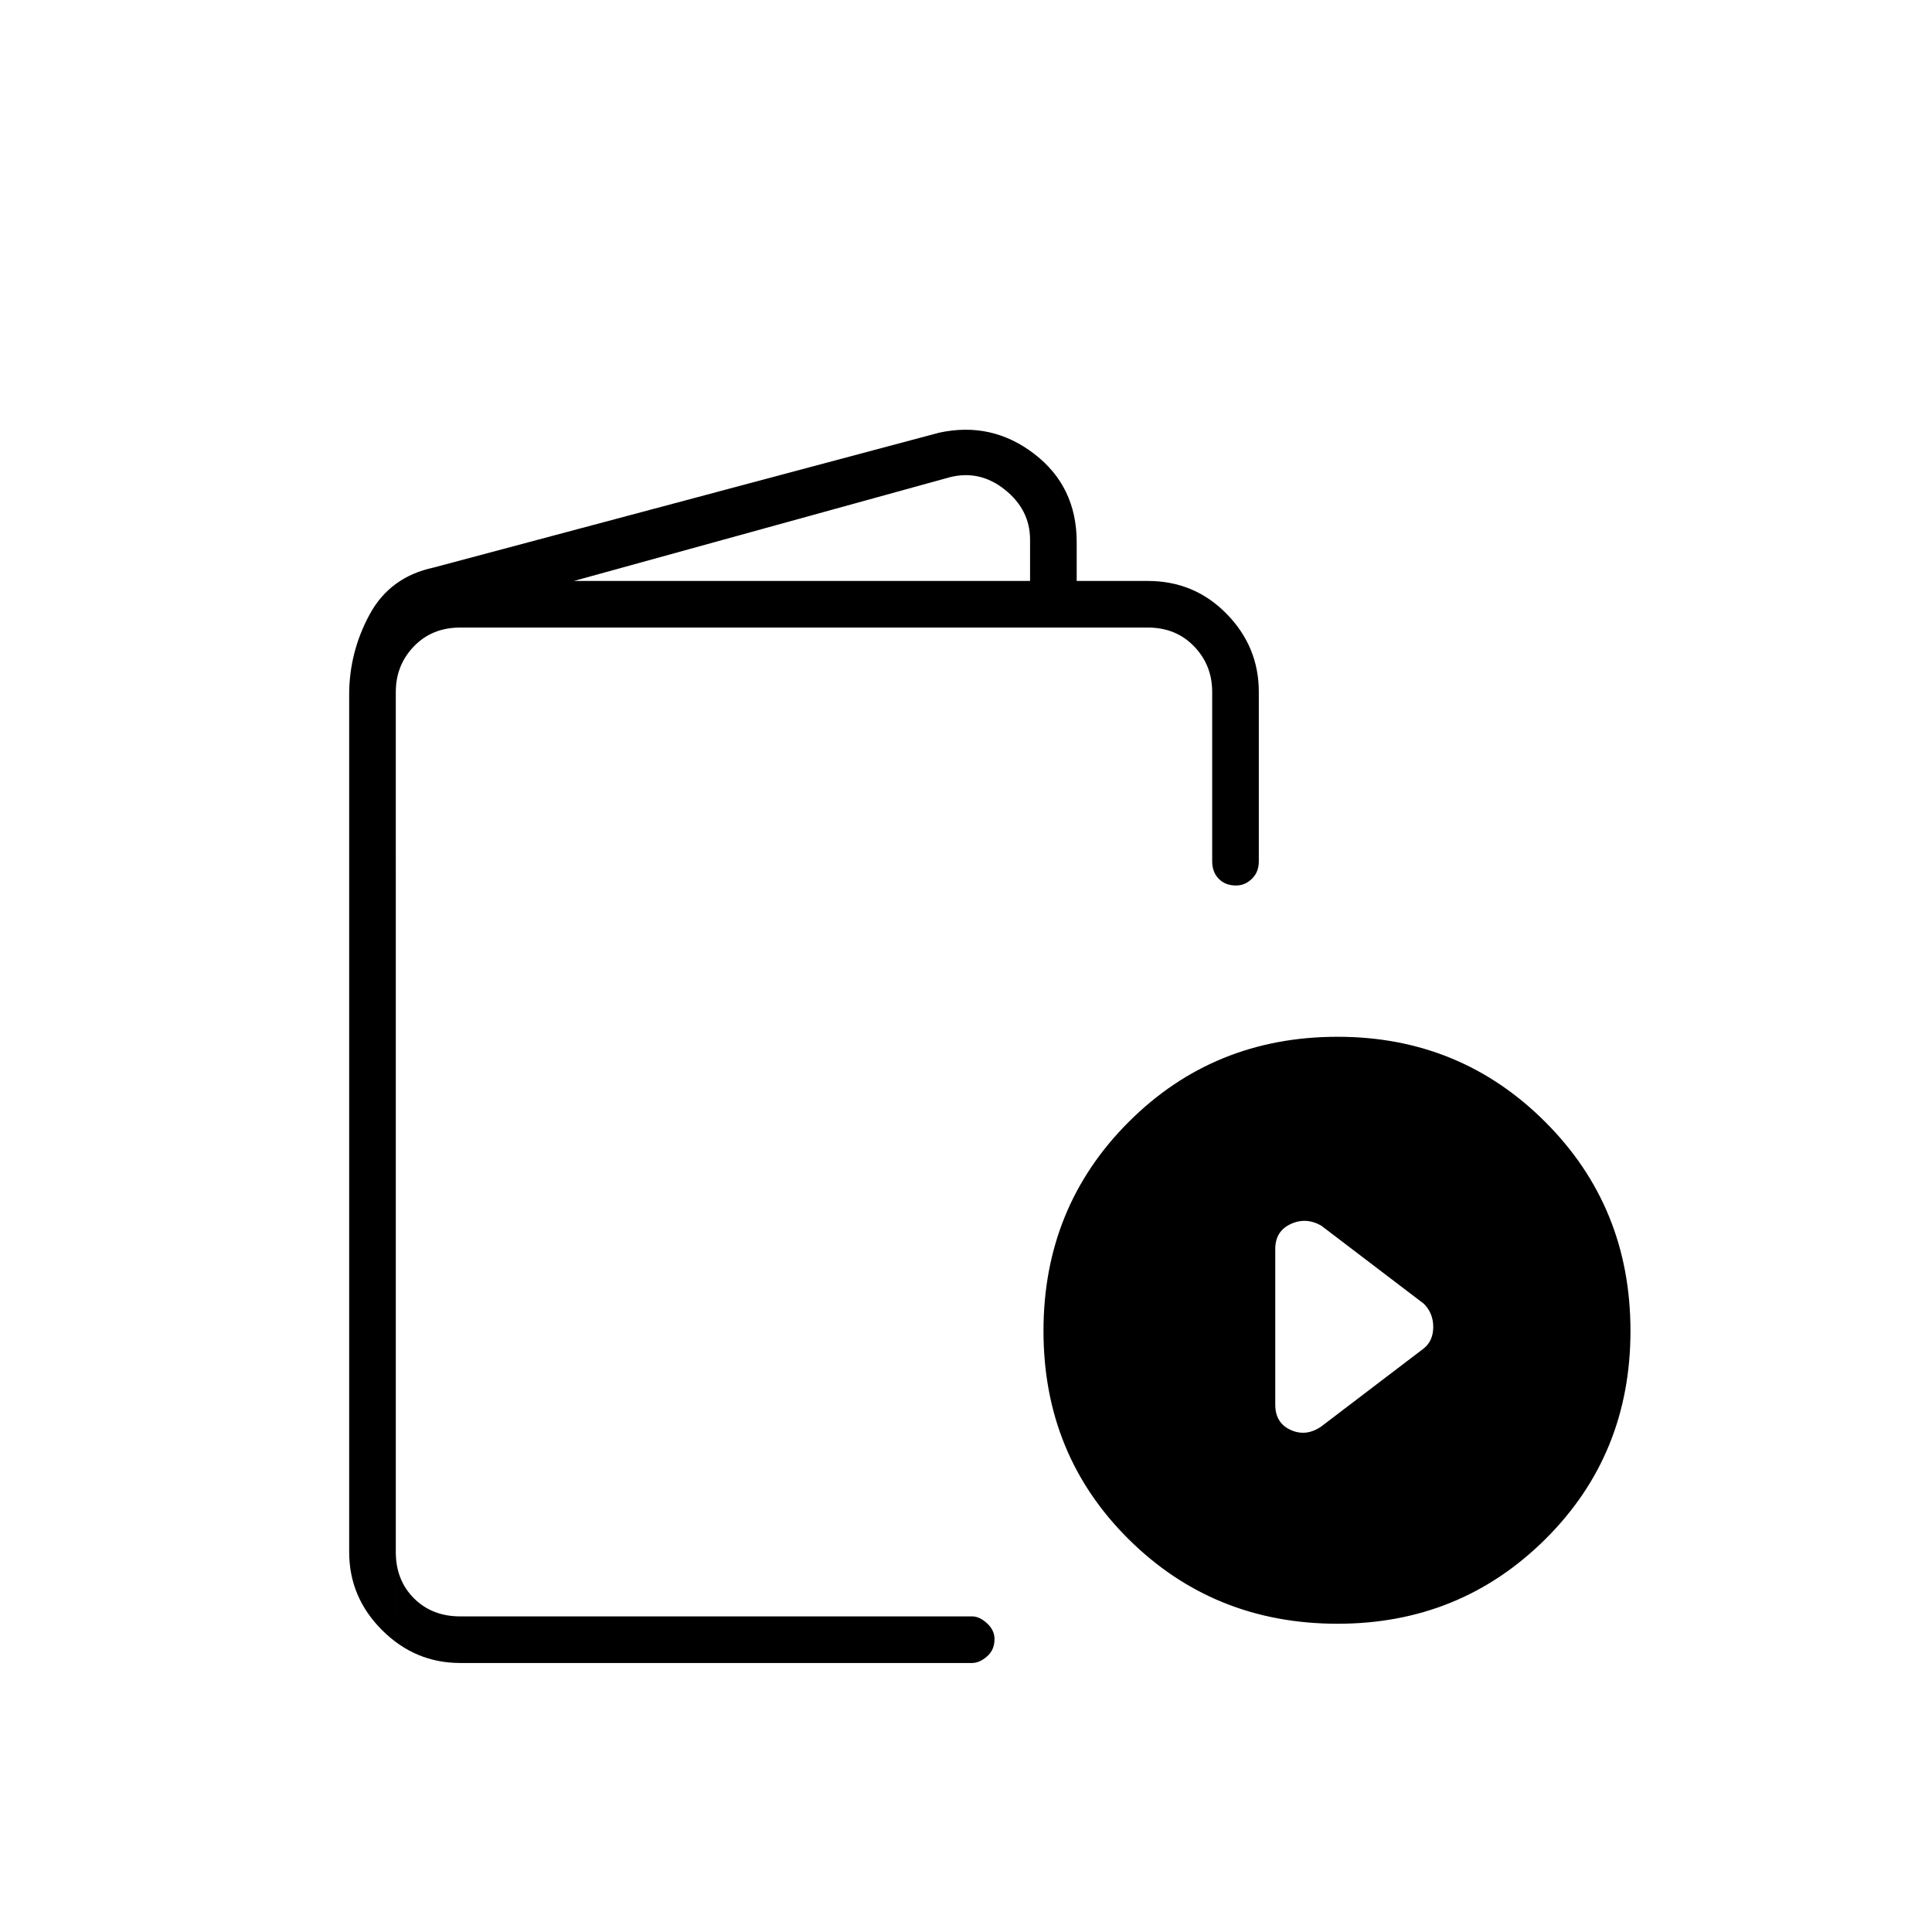 <svg xmlns="http://www.w3.org/2000/svg" height="40" viewBox="0 -960 960 960" width="40"><path d="M228.67-133.67q-22.49 0-38.83-16.34-16.34-16.33-16.34-38.82v-426q0-21.02 10.12-39.77 10.11-18.75 31.88-23.4l251.17-67q26.16-5.67 47.25 10.54Q535-718.25 535-690.67v19.34h35.33q23.16 0 39.16 16.34 16.01 16.33 16.01 38.82V-532q0 5.33-3.43 8.67-3.43 3.33-7.85 3.33-5.39 0-8.64-3.33-3.25-3.34-3.25-8.67v-84.17q0-13.33-9-22.66-9-9.34-23-9.34H228.67q-14 0-23 9.34-9 9.33-9 22.66v427.34q0 14 9 23t23 9H483q3.71 0 7.44 3.43 3.73 3.43 3.73 7.85 0 5.38-3.73 8.63-3.73 3.25-7.44 3.25H228.67Zm56.5-537.66h226.66v-20.5q0-14.84-12.5-24.84t-27.5-6.16l-186.66 51.5Zm379.51 518.16q-61.51 0-103.85-41.99-42.33-41.98-42.33-103.5 0-61.51 42.32-103.84 42.32-42.33 103.84-42.33 60.84 0 103.17 42.32 42.34 42.32 42.34 103.83t-42.33 103.51q-42.32 42-103.16 42Zm-8.18-98 51-38.83q4.67-3.82 4.67-10.66t-4.67-11.51l-51-38.83q-7.67-4.33-15.25-.75t-7.58 12.34v77.35q0 9.13 7.67 12.6 7.67 3.46 15.16-1.71Zm-459.83 94.34v-491.34V-156.83Z"/></svg>